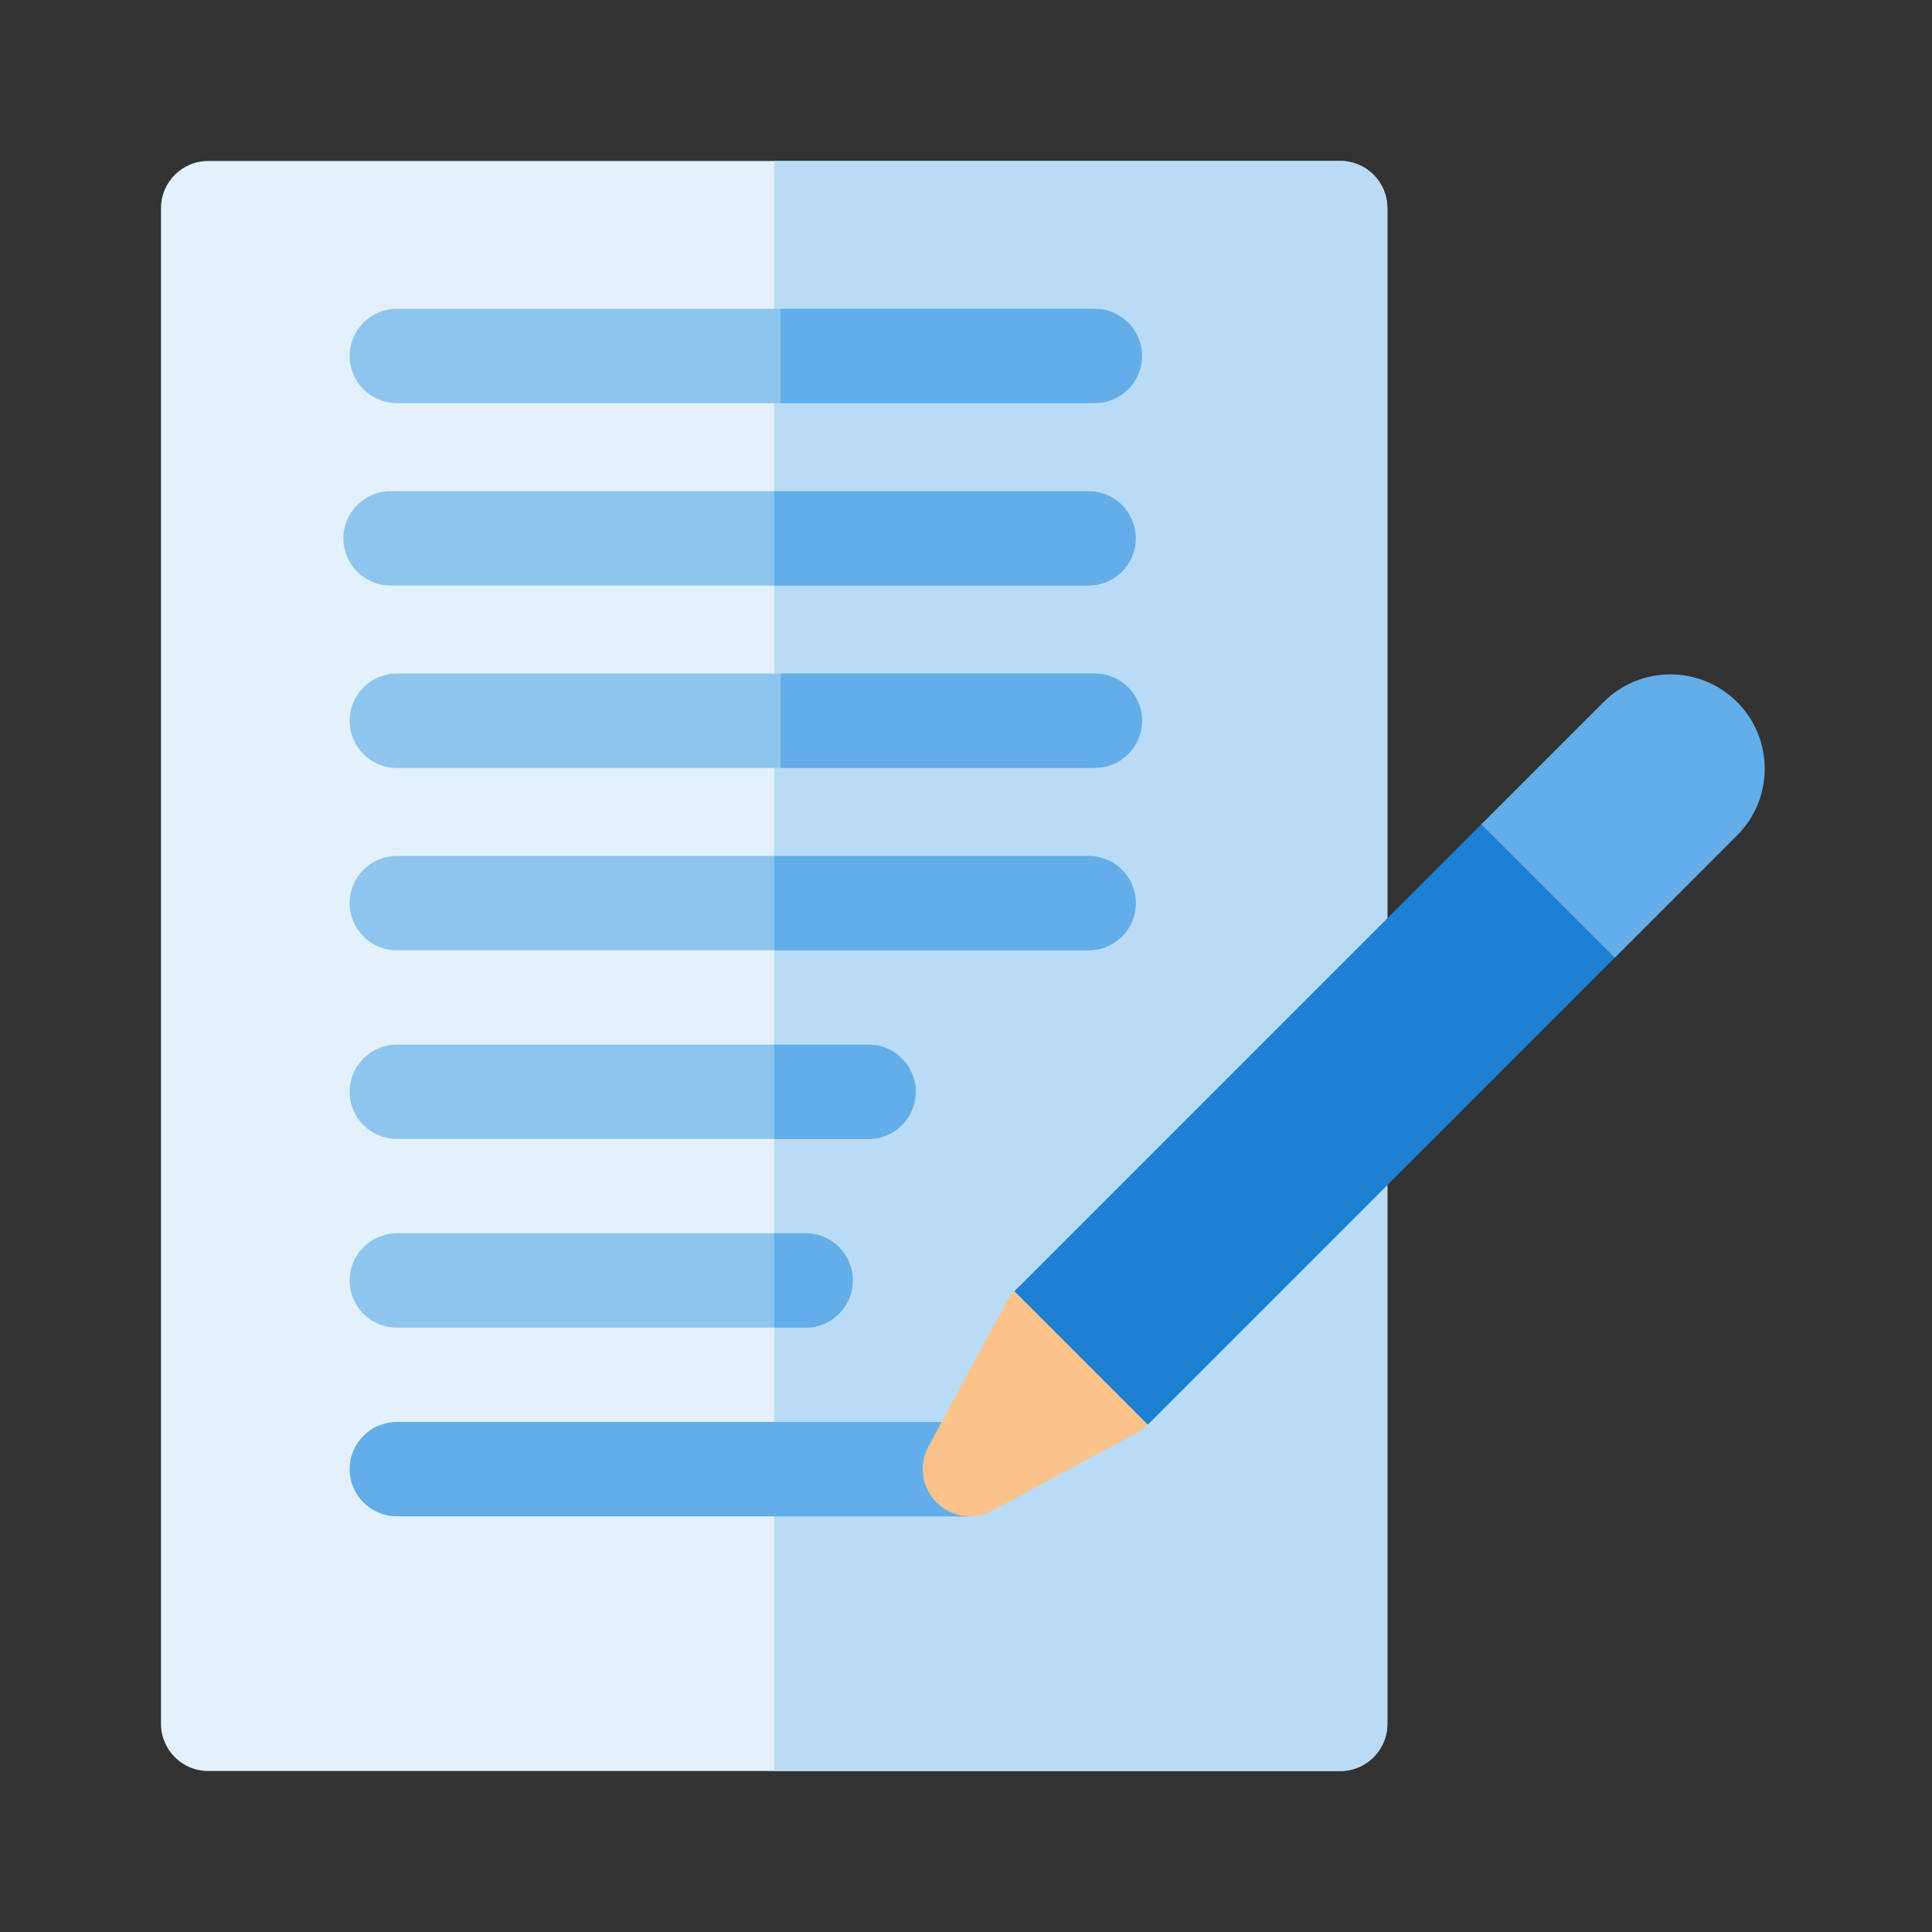 <svg width="64" height="64" viewBox="0 0 64 64" fill="none" xmlns="http://www.w3.org/2000/svg">
<rect x="0" y="0" width="64" height="64" fill="#333333" stroke="none"/>
<path d="M44.396 58.667H6.896C6.033 58.667 5.333 57.967 5.333 57.104V6.896C5.333 6.033 6.033 5.333 6.896 5.333H44.396C45.259 5.333 45.958 6.033 45.958 6.896V57.104C45.958 57.967 45.259 58.667 44.396 58.667Z" fill="#E2F1FB"/>
<path d="M44.396 5.333H25.646V58.667H44.396C45.259 58.667 45.958 57.967 45.958 57.104V6.896C45.958 6.033 45.259 5.333 44.396 5.333Z" fill="#B9DBF5"/>
<path d="M36.062 31.48H13.146C12.283 31.48 11.583 30.78 11.583 29.917C11.583 29.054 12.283 28.355 13.146 28.355H36.062C36.925 28.355 37.625 29.054 37.625 29.917C37.625 30.78 36.925 31.48 36.062 31.48Z" fill="#8EC5EF"/>
<path d="M36.062 25.438H13.146C12.283 25.438 11.583 24.738 11.583 23.875C11.583 23.012 12.283 22.312 13.146 22.312H36.062C36.925 22.312 37.625 23.012 37.625 23.875C37.625 24.738 36.925 25.438 36.062 25.438Z" fill="#8EC5EF"/>
<path d="M35.854 19.396H12.938C12.075 19.396 11.375 18.696 11.375 17.834C11.375 16.971 12.075 16.271 12.938 16.271H35.854C36.717 16.271 37.417 16.971 37.417 17.834C37.417 18.696 36.717 19.396 35.854 19.396Z" fill="#8EC5EF"/>
<path d="M36.062 13.354H13.146C12.283 13.354 11.583 12.655 11.583 11.792C11.583 10.929 12.283 10.229 13.146 10.229H36.062C36.925 10.229 37.625 10.929 37.625 11.792C37.625 12.655 36.925 13.354 36.062 13.354Z" fill="#8EC5EF"/>
<path d="M28.771 37.73H13.146C12.283 37.73 11.583 37.03 11.583 36.167C11.583 35.304 12.283 34.605 13.146 34.605H28.771C29.634 34.605 30.333 35.304 30.333 36.167C30.333 37.03 29.634 37.73 28.771 37.73Z" fill="#8EC5EF"/>
<path d="M26.687 43.98H13.146C12.283 43.98 11.583 43.28 11.583 42.417C11.583 41.554 12.283 40.855 13.146 40.855H26.687C27.55 40.855 28.25 41.554 28.25 42.417C28.25 43.28 27.55 43.98 26.687 43.98Z" fill="#8EC5EF"/>
<path d="M13.146 47.105C12.283 47.105 11.583 47.804 11.583 48.667C11.583 49.53 12.283 50.23 13.146 50.23H32.131V47.105H13.146Z" fill="#63AEE8"/>
<path d="M36.062 28.355H25.646V31.48H36.062C36.925 31.48 37.625 30.78 37.625 29.917C37.625 29.054 36.925 28.355 36.062 28.355Z" fill="#63AEE8"/>
<path d="M36.271 22.312H25.854V25.438H36.271C37.134 25.438 37.833 24.738 37.833 23.875C37.833 23.012 37.134 22.312 36.271 22.312Z" fill="#63AEE8"/>
<path d="M36.062 16.271H25.646V19.396H36.062C36.925 19.396 37.625 18.696 37.625 17.834C37.625 16.971 36.925 16.271 36.062 16.271Z" fill="#63AEE8"/>
<path d="M36.271 10.229H25.854V13.354H36.271C37.134 13.354 37.833 12.655 37.833 11.792C37.833 10.929 37.134 10.229 36.271 10.229Z" fill="#63AEE8"/>
<path d="M28.771 37.73C29.634 37.73 30.333 37.03 30.333 36.167C30.333 35.304 29.634 34.605 28.771 34.605H25.646V37.73H28.771Z" fill="#63AEE8"/>
<path d="M26.687 43.98C27.55 43.98 28.25 43.28 28.25 42.417C28.25 41.554 27.55 40.855 26.687 40.855H25.646V43.98H26.687Z" fill="#63AEE8"/>
<path d="M25.646 47.105H32.131V50.23H25.646V47.105Z" fill="#63AEE8"/>
<path d="M31.026 49.771C30.538 49.283 30.428 48.533 30.755 47.926L33.334 43.138C33.568 42.703 33.994 42.405 34.482 42.333C34.971 42.261 35.465 42.425 35.814 42.774L38.024 44.984C38.373 45.333 38.537 45.827 38.465 46.316C38.393 46.804 38.094 47.23 37.66 47.464L32.872 50.042C32.264 50.37 31.514 50.259 31.026 49.771Z" fill="#FAC38C"/>
<path d="M53.492 29.516L51.282 27.306C50.672 26.696 49.683 26.696 49.072 27.306L33.605 42.774L38.024 47.194L53.492 31.726C54.102 31.116 54.102 30.126 53.492 29.516Z" fill="#1E80D3"/>
<path d="M57.543 23.255C56.322 22.035 54.344 22.035 53.123 23.255L49.072 27.306L53.492 31.726L57.543 27.674C58.763 26.454 58.763 24.476 57.543 23.255Z" fill="#63AEE8"/>
</svg>
